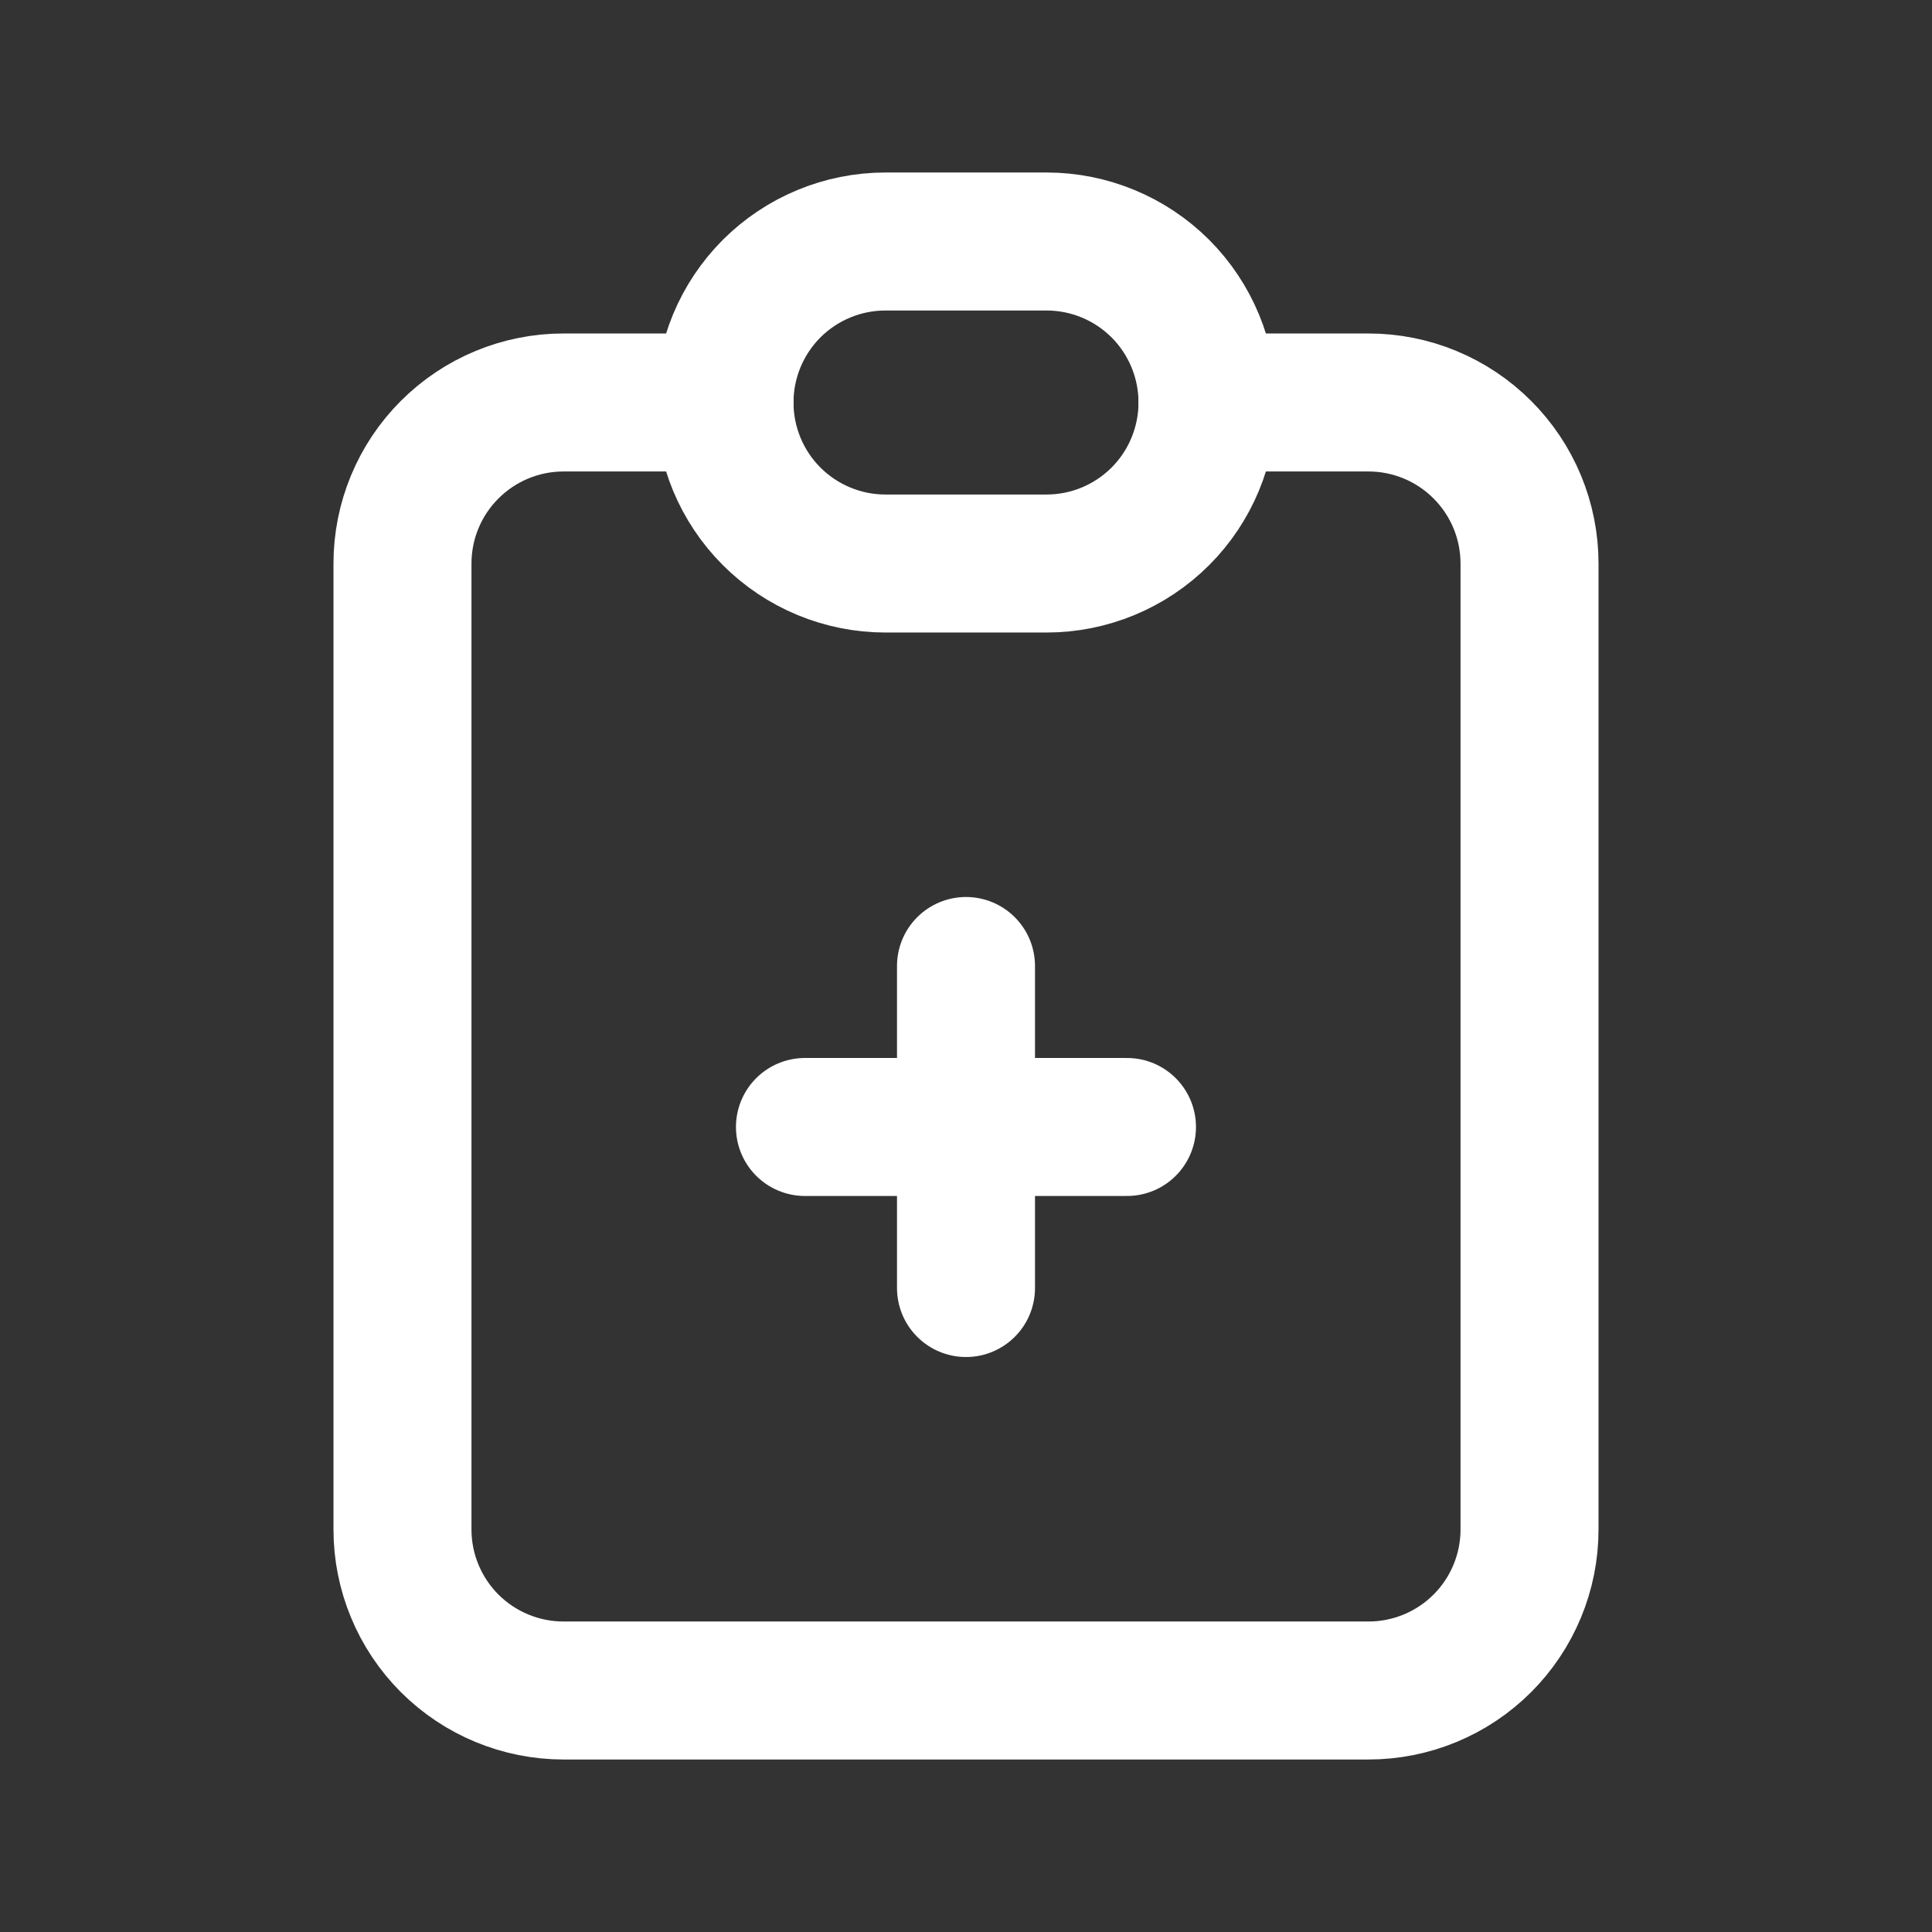 <svg width="28" height="28" viewBox="0 0 28 28" fill="none" xmlns="http://www.w3.org/2000/svg">
<rect x="0" y="0" width="28" height="28" fill="#333333" stroke="none"/>
<g clip-path="url(#clip0_1_2078)">
<path d="M10.5 5.833H8.167C7.548 5.833 6.955 6.079 6.517 6.517C6.079 6.954 5.833 7.548 5.833 8.167V22.167C5.833 22.785 6.079 23.379 6.517 23.817C6.955 24.254 7.548 24.5 8.167 24.5H19.834C20.452 24.5 21.046 24.254 21.483 23.817C21.921 23.379 22.167 22.785 22.167 22.167V8.167C22.167 7.548 21.921 6.954 21.483 6.517C21.046 6.079 20.452 5.833 19.834 5.833H17.5" stroke="white" stroke-width="2" stroke-linecap="round" stroke-linejoin="round"/>
<path d="M10.5 5.833C10.5 5.214 10.746 4.621 11.183 4.183C11.621 3.746 12.214 3.5 12.833 3.5H15.167C15.786 3.5 16.379 3.746 16.817 4.183C17.254 4.621 17.5 5.214 17.5 5.833C17.5 6.452 17.254 7.046 16.817 7.483C16.379 7.921 15.786 8.167 15.167 8.167H12.833C12.214 8.167 11.621 7.921 11.183 7.483C10.746 7.046 10.5 6.452 10.5 5.833Z" stroke="white" stroke-width="2" stroke-linecap="round" stroke-linejoin="round"/>
<path d="M11.666 16.333H16.333" stroke="white" stroke-width="2" stroke-linecap="round" stroke-linejoin="round"/>
<path d="M14 14V18.667" stroke="white" stroke-width="2" stroke-linecap="round" stroke-linejoin="round"/>
</g>
<defs>
<clipPath id="clip0_1_2078">
<rect width="28" height="28" fill="white"/>
</clipPath>
</defs>
</svg>
